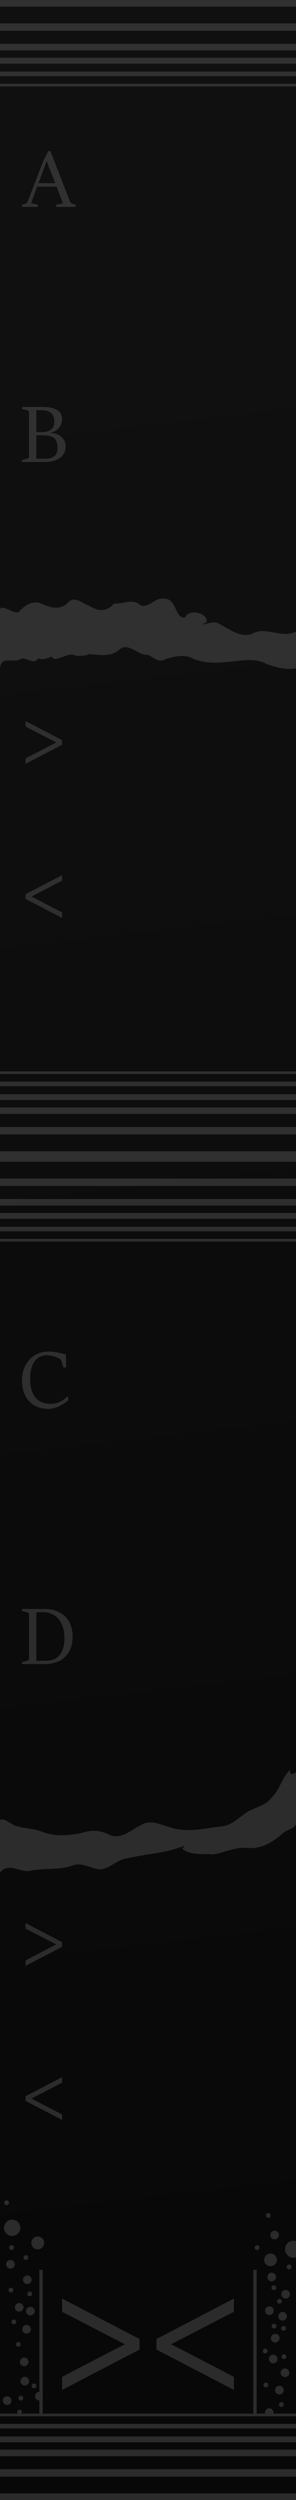 <?xml version="1.0" encoding="UTF-8" standalone="no"?>
<!-- Created with Inkscape (http://www.inkscape.org/) -->

<svg
   width="15.24mm"
   height="128.5mm"
   viewBox="0 0 15.24 128.5"
   version="1.1"
   id="svg5"
   inkscape:version="1.1 (c68e22c387, 2021-05-23)"
   sodipodi:docname="vena_comparator.svg"
   xmlns:inkscape="http://www.inkscape.org/namespaces/inkscape"
   xmlns:sodipodi="http://sodipodi.sourceforge.net/DTD/sodipodi-0.dtd"
   xmlns:xlink="http://www.w3.org/1999/xlink"
   xmlns="http://www.w3.org/2000/svg"
   xmlns:svg="http://www.w3.org/2000/svg">
  <sodipodi:namedview
     id="namedview7"
     pagecolor="#505050"
     bordercolor="#eeeeee"
     borderopacity="1"
     inkscape:pageshadow="0"
     inkscape:pageopacity="0"
     inkscape:pagecheckerboard="0"
     inkscape:document-units="mm"
     showgrid="false"
     inkscape:snap-bbox="true"
     inkscape:bbox-paths="true"
     inkscape:bbox-nodes="true"
     inkscape:snap-bbox-edge-midpoints="true"
     inkscape:snap-bbox-midpoints="true"
     inkscape:snap-midpoints="true"
     inkscape:snap-object-midpoints="true"
     inkscape:snap-intersection-paths="true"
     inkscape:snap-global="false"
     inkscape:zoom="5.6568543"
     inkscape:cx="31.996582"
     inkscape:cy="429.83253"
     inkscape:window-width="1315"
     inkscape:window-height="1003"
     inkscape:window-x="1010"
     inkscape:window-y="78"
     inkscape:window-maximized="0"
     inkscape:current-layer="layer3"
     inkscape:snap-smooth-nodes="true"
     inkscape:object-paths="true"
     inkscape:snap-center="true"
     showguides="true"
     inkscape:guide-bbox="true">
    <sodipodi:guide
       position="0,128.5"
       orientation="0,57.6"
       id="guide846" />
    <sodipodi:guide
       position="15.24,128.5"
       orientation="485.669,0"
       id="guide848" />
    <sodipodi:guide
       position="15.24,0"
       orientation="0,-57.6"
       id="guide850" />
    <sodipodi:guide
       position="7.62,1.394"
       orientation="-485.669,0"
       id="guide852" />
    <sodipodi:guide
       position="0,128.5"
       orientation="0,57.6"
       id="guide29305" />
    <sodipodi:guide
       position="15.24,128.5"
       orientation="485.669,0"
       id="guide29307" />
    <sodipodi:guide
       position="15.24,0"
       orientation="0,-57.6"
       id="guide29309" />
    <sodipodi:guide
       position="0,0"
       orientation="-485.669,0"
       id="guide29311" />
    <sodipodi:guide
       position="5.877,8.002"
       orientation="0,-1"
       id="guide892" />
  </sodipodi:namedview>
  <defs
     id="defs2">
    <linearGradient
       inkscape:collect="always"
       id="linearGradient4410">
      <stop
         style="stop-color:#070807;stop-opacity:1;"
         offset="0"
         id="stop4406" />
      <stop
         style="stop-color:#101010;stop-opacity:1"
         offset="1"
         id="stop4408" />
    </linearGradient>
    <linearGradient
       inkscape:collect="always"
       xlink:href="#linearGradient4410"
       id="linearGradient4412"
       x1="15.24"
       y1="118.623"
       x2="3.353"
       y2="15.777"
       gradientUnits="userSpaceOnUse" />
  </defs>
  <g
     inkscape:label="Layer 1"
     inkscape:groupmode="layer"
     id="layer1"
     sodipodi:insensitive="true">
    <rect
       style="fill:url(#linearGradient4412);fill-opacity:1;stroke-width:0.338;stroke-miterlimit:10"
       id="rect898"
       width="15.24"
       height="128.5"
       x="0"
       y="3.0689769e-06" />
    <path
       inkscape:connector-curvature="0"
       id="path24373"
       d="M 0,59.443 H 15.24"
       style="clip-rule:nonzero;display:inline;fill:none;fill-opacity:1;stroke:#8e8e8e;stroke-width:0.538;stroke-linecap:butt;stroke-linejoin:miter;stroke-miterlimit:10;stroke-dasharray:none;stroke-opacity:0.263" />
    <path
       inkscape:connector-curvature="0"
       id="path5474"
       d="M -5.9286012e-7,0.169 H 15.24"
       style="clip-rule:nonzero;display:inline;fill:none;fill-opacity:1;stroke:#8e8e8e;stroke-width:0.338;stroke-linecap:butt;stroke-linejoin:miter;stroke-miterlimit:10;stroke-dasharray:none;stroke-opacity:0.263" />
    <path
       inkscape:connector-curvature="0"
       id="path5476"
       d="M -4.1087061e-7,128.331 H 15.24"
       style="clip-rule:nonzero;display:inline;fill:none;fill-opacity:1;stroke:#8e8e8e;stroke-width:0.338;stroke-linecap:butt;stroke-linejoin:miter;stroke-miterlimit:10;stroke-dasharray:none;stroke-opacity:0.263" />
    <path
       inkscape:connector-curvature="0"
       id="path5486"
       d="M -2.8888183e-7,58.118 H 15.24"
       style="clip-rule:nonzero;display:inline;fill:none;fill-opacity:1;stroke:#8e8e8e;stroke-width:0.38;stroke-linecap:butt;stroke-linejoin:miter;stroke-miterlimit:10;stroke-dasharray:none;stroke-opacity:0.263" />
    <path
       inkscape:connector-curvature="0"
       id="path5488"
       d="M -1.6397828e-7,57.09 H 15.24"
       style="clip-rule:nonzero;display:inline;fill:none;fill-opacity:1;stroke:#8e8e8e;stroke-width:0.338;stroke-linecap:butt;stroke-linejoin:miter;stroke-miterlimit:10;stroke-dasharray:none;stroke-opacity:0.263" />
    <path
       inkscape:connector-curvature="0"
       id="path5490"
       d="M -6.3978275e-8,56.392 H 15.24"
       style="clip-rule:nonzero;display:inline;fill:none;fill-opacity:1;stroke:#8e8e8e;stroke-width:0.3;stroke-linecap:butt;stroke-linejoin:miter;stroke-miterlimit:10;stroke-dasharray:none;stroke-opacity:0.263" />
    <path
       inkscape:connector-curvature="0"
       id="path5492"
       d="M -1.2888184e-7,55.712 H 15.24"
       style="clip-rule:nonzero;display:inline;fill:none;fill-opacity:1;stroke:#8e8e8e;stroke-width:0.238;stroke-linecap:butt;stroke-linejoin:miter;stroke-miterlimit:10;stroke-dasharray:none;stroke-opacity:0.263" />
    <path
       inkscape:connector-curvature="0"
       id="path5494"
       d="M -2.8881836e-8,55.137 H 15.24"
       style="clip-rule:nonzero;display:inline;fill:none;fill-opacity:1;stroke:#8e8e8e;stroke-width:0.138;stroke-linecap:butt;stroke-linejoin:miter;stroke-miterlimit:10;stroke-dasharray:none;stroke-opacity:0.263" />
    <path
       inkscape:connector-curvature="0"
       id="path5486-2"
       d="M -4.554353e-7,127.106 H 15.24"
       style="clip-rule:nonzero;display:inline;fill:none;fill-opacity:1;stroke:#8e8e8e;stroke-width:0.38;stroke-linecap:butt;stroke-linejoin:miter;stroke-miterlimit:10;stroke-dasharray:none;stroke-opacity:0.263" />
    <path
       inkscape:connector-curvature="0"
       id="path5488-5"
       d="M -3.5543531e-7,126.078 H 15.24"
       style="clip-rule:nonzero;display:inline;fill:none;fill-opacity:1;stroke:#8e8e8e;stroke-width:0.338;stroke-linecap:butt;stroke-linejoin:miter;stroke-miterlimit:10;stroke-dasharray:none;stroke-opacity:0.263" />
    <path
       inkscape:connector-curvature="0"
       id="path5490-1"
       d="M -2.554353e-7,125.381 H 15.24"
       style="clip-rule:nonzero;display:inline;fill:none;fill-opacity:1;stroke:#8e8e8e;stroke-width:0.3;stroke-linecap:butt;stroke-linejoin:miter;stroke-miterlimit:10;stroke-dasharray:none;stroke-opacity:0.263" />
    <path
       inkscape:connector-curvature="0"
       id="path5492-1"
       d="M -2.554353e-7,124.701 H 15.24"
       style="clip-rule:nonzero;display:inline;fill:none;fill-opacity:1;stroke:#8e8e8e;stroke-width:0.238;stroke-linecap:butt;stroke-linejoin:miter;stroke-miterlimit:10;stroke-dasharray:none;stroke-opacity:0.263" />
    <path
       inkscape:connector-curvature="0"
       id="path5494-6"
       d="M -1.554353e-7,124.126 H 15.24"
       style="clip-rule:nonzero;display:inline;fill:none;fill-opacity:1;stroke:#8e8e8e;stroke-width:0.138;stroke-linecap:butt;stroke-linejoin:miter;stroke-miterlimit:10;stroke-dasharray:none;stroke-opacity:0.263" />
    <path
       inkscape:connector-curvature="0"
       id="path5763"
       d="M -2.8888183e-7,60.768 H 15.24"
       style="clip-rule:nonzero;display:inline;fill:none;fill-opacity:1;stroke:#8e8e8e;stroke-width:0.38;stroke-linecap:butt;stroke-linejoin:miter;stroke-miterlimit:10;stroke-dasharray:none;stroke-opacity:0.263" />
    <path
       inkscape:connector-curvature="0"
       id="path5765"
       d="M -1.6397828e-7,61.796 H 15.24"
       style="clip-rule:nonzero;display:inline;fill:none;fill-opacity:1;stroke:#8e8e8e;stroke-width:0.338;stroke-linecap:butt;stroke-linejoin:miter;stroke-miterlimit:10;stroke-dasharray:none;stroke-opacity:0.263" />
    <path
       inkscape:connector-curvature="0"
       id="path5767"
       d="M -6.3978275e-8,62.493 H 15.24"
       style="clip-rule:nonzero;display:inline;fill:none;fill-opacity:1;stroke:#8e8e8e;stroke-width:0.3;stroke-linecap:butt;stroke-linejoin:miter;stroke-miterlimit:10;stroke-dasharray:none;stroke-opacity:0.263" />
    <path
       inkscape:connector-curvature="0"
       id="path5769"
       d="M -1.2888184e-7,63.173 H 15.24"
       style="clip-rule:nonzero;display:inline;fill:none;fill-opacity:1;stroke:#8e8e8e;stroke-width:0.238;stroke-linecap:butt;stroke-linejoin:miter;stroke-miterlimit:10;stroke-dasharray:none;stroke-opacity:0.263" />
    <path
       inkscape:connector-curvature="0"
       id="path5771"
       d="M -2.8881836e-8,63.748 H 15.24"
       style="clip-rule:nonzero;display:inline;fill:none;fill-opacity:1;stroke:#8e8e8e;stroke-width:0.138;stroke-linecap:butt;stroke-linejoin:miter;stroke-miterlimit:10;stroke-dasharray:none;stroke-opacity:0.263" />
    <path
       inkscape:connector-curvature="0"
       id="path5763-2"
       d="M -5.4643006e-7,1.394 H 15.24"
       style="clip-rule:nonzero;display:inline;fill:none;fill-opacity:1;stroke:#8e8e8e;stroke-width:0.38;stroke-linecap:butt;stroke-linejoin:miter;stroke-miterlimit:10;stroke-dasharray:none;stroke-opacity:0.263" />
    <path
       inkscape:connector-curvature="0"
       id="path5765-6"
       d="M -4.4643006e-7,2.422 H 15.24"
       style="clip-rule:nonzero;display:inline;fill:none;fill-opacity:1;stroke:#8e8e8e;stroke-width:0.338;stroke-linecap:butt;stroke-linejoin:miter;stroke-miterlimit:10;stroke-dasharray:none;stroke-opacity:0.263" />
    <path
       inkscape:connector-curvature="0"
       id="path5767-5"
       d="M -3.4643006e-7,3.119 H 15.24"
       style="clip-rule:nonzero;display:inline;fill:none;fill-opacity:1;stroke:#8e8e8e;stroke-width:0.3;stroke-linecap:butt;stroke-linejoin:miter;stroke-miterlimit:10;stroke-dasharray:none;stroke-opacity:0.263" />
    <path
       inkscape:connector-curvature="0"
       id="path5769-7"
       d="M -3.4643006e-7,3.799 H 15.24"
       style="clip-rule:nonzero;display:inline;fill:none;fill-opacity:1;stroke:#8e8e8e;stroke-width:0.238;stroke-linecap:butt;stroke-linejoin:miter;stroke-miterlimit:10;stroke-dasharray:none;stroke-opacity:0.263" />
    <path
       inkscape:connector-curvature="0"
       id="path5771-8"
       d="M -2.4643006e-7,4.375 H 15.24"
       style="clip-rule:nonzero;display:inline;fill:none;fill-opacity:1;stroke:#8e8e8e;stroke-width:0.138;stroke-linecap:butt;stroke-linejoin:miter;stroke-miterlimit:10;stroke-dasharray:none;stroke-opacity:0.263" />
    <g
       aria-label="A"
       id="text8813"
       style="font-size:4.586px;line-height:1.25;fill:#8e8e8e;fill-opacity:0.263;stroke-width:0.265">
      <path
         d="m 1.134,10.527 0.181,-0.057 q 0.039,-0.014 0.069,-0.047 0.031,-0.033 0.047,-0.073 L 2.245,8.234 2.489,7.761 h 0.106 l 1.005,2.591 q 0.016,0.039 0.047,0.073 0.031,0.033 0.069,0.045 l 0.181,0.057 v 0.106 h -1.007 v -0.106 L 3.244,10.451 2.913,9.593 H 1.911 l -0.31,0.85 0.347,0.084 v 0.106 H 1.134 Z M 2.844,9.416 2.508,8.56 2.41,8.285 h -0.006 L 1.98,9.416 Z"
         style="font-family:'Sitka Display';-inkscape-font-specification:'Sitka Display'"
         id="path36651" />
    </g>
    <g
       aria-label="B"
       id="text15313"
       style="font-size:4.586px;line-height:1.25;fill:#8e8e8e;fill-opacity:0.263;stroke-width:0.265">
      <path
         d="m 1.134,23.641 0.269,-0.063 q 0.039,-0.01 0.065,-0.041 0.026,-0.031 0.026,-0.075 v -2.258 q 0,-0.047 -0.026,-0.077 -0.026,-0.031 -0.065,-0.041 L 1.134,21.024 V 20.918 H 2.178 q 0.308,0 0.505,0.053 0.2,0.053 0.312,0.141 0.114,0.086 0.157,0.2 0.043,0.112 0.043,0.234 0,0.132 -0.043,0.247 -0.043,0.112 -0.122,0.202 -0.079,0.09 -0.192,0.155 -0.112,0.063 -0.251,0.1 v 0.002 q 0.165,0.006 0.31,0.057 0.145,0.049 0.251,0.137 0.108,0.088 0.169,0.212 0.063,0.122 0.063,0.275 0,0.161 -0.047,0.285 -0.045,0.124 -0.126,0.214 -0.079,0.09 -0.19,0.151 -0.11,0.061 -0.236,0.098 -0.126,0.037 -0.265,0.053 -0.139,0.014 -0.277,0.014 H 1.134 Z m 0.929,-1.427 q 0.204,0 0.344,-0.035 0.141,-0.037 0.226,-0.104 0.088,-0.067 0.124,-0.165 0.039,-0.098 0.039,-0.22 0,-0.161 -0.043,-0.275 -0.041,-0.116 -0.124,-0.19 -0.082,-0.073 -0.208,-0.108 -0.126,-0.035 -0.296,-0.035 H 1.872 v 1.131 z m 0.245,1.366 q 0.33,0 0.493,-0.132 0.163,-0.135 0.163,-0.436 0,-0.177 -0.045,-0.298 -0.043,-0.122 -0.137,-0.198 -0.094,-0.075 -0.241,-0.11 -0.145,-0.035 -0.347,-0.035 H 1.872 v 1.209 z"
         style="font-family:'Sitka Display';-inkscape-font-specification:'Sitka Display'"
         id="path36654" />
    </g>
    <g
       aria-label="C"
       id="text16457"
       style="font-size:4.586px;line-height:1.25;fill:#8e8e8e;fill-opacity:0.263;stroke-width:0.265">
      <path
         d="m 3.509,71.789 v 0.19 q -0.086,0.071 -0.198,0.149 -0.11,0.075 -0.241,0.141 -0.13,0.063 -0.277,0.104 -0.145,0.043 -0.298,0.043 -0.312,0 -0.563,-0.1 -0.251,-0.102 -0.428,-0.291 -0.177,-0.19 -0.275,-0.461 -0.096,-0.273 -0.096,-0.616 0,-0.33 0.104,-0.603 0.104,-0.273 0.287,-0.467 0.183,-0.196 0.432,-0.302 0.251,-0.108 0.542,-0.108 0.102,0 0.224,0.014 0.124,0.014 0.247,0.037 0.122,0.022 0.234,0.051 0.112,0.029 0.196,0.055 v 0.667 H 3.27 L 3.148,69.924 Q 3.14,69.887 3.115,69.869 3.091,69.849 3.062,69.832 2.997,69.798 2.917,69.767 2.838,69.734 2.75,69.71 2.663,69.685 2.573,69.673 2.485,69.659 2.402,69.659 q -0.188,0 -0.344,0.075 -0.155,0.075 -0.269,0.228 -0.112,0.153 -0.175,0.381 -0.061,0.228 -0.061,0.532 0,0.638 0.273,0.96 0.273,0.32 0.783,0.32 0.163,0 0.294,-0.037 0.13,-0.037 0.234,-0.092 0.104,-0.057 0.181,-0.12 0.079,-0.063 0.143,-0.118 z"
         style="font-family:'Sitka Display';-inkscape-font-specification:'Sitka Display'"
         id="path36639" />
    </g>
    <g
       aria-label="D"
       id="text17211"
       style="font-size:4.586px;line-height:1.25;fill:#8e8e8e;fill-opacity:0.263;stroke-width:0.265">
      <path
         d="m 1.134,85.423 0.269,-0.063 q 0.039,-0.01 0.065,-0.041 0.026,-0.031 0.026,-0.075 v -2.258 q 0,-0.047 -0.026,-0.077 -0.026,-0.031 -0.065,-0.041 l -0.269,-0.061 v -0.106 h 1.194 q 0.139,0 0.296,0.026 0.159,0.026 0.314,0.092 0.157,0.063 0.302,0.169 0.145,0.106 0.255,0.265 0.11,0.157 0.175,0.373 0.067,0.216 0.067,0.499 0,0.363 -0.112,0.628 -0.112,0.263 -0.306,0.436 -0.192,0.173 -0.45,0.257 -0.259,0.084 -0.548,0.084 H 1.134 Z m 1.217,-0.061 q 0.247,0 0.428,-0.077 0.181,-0.079 0.302,-0.23 0.12,-0.151 0.179,-0.369 0.059,-0.218 0.059,-0.497 0,-0.306 -0.079,-0.55 Q 3.162,83.393 3.017,83.222 2.875,83.051 2.673,82.959 2.471,82.865 2.226,82.865 H 1.872 v 2.497 z"
         style="font-family:'Sitka Display';-inkscape-font-specification:'Sitka Display'"
         id="path36642" />
    </g>
    <g
       aria-label="&gt;"
       id="text17997"
       style="font-size:4.586px;line-height:1.25;fill:#8e8e8e;fill-opacity:0.263;stroke-width:0.265">
      <path
         d="M 1.316,38.981 2.896,38.162 1.316,37.344 v -0.281 l 1.881,0.98 v 0.238 l -1.881,0.98 z"
         style="font-family:'Sitka Heading';-inkscape-font-specification:'Sitka Heading'"
         id="path36645" />
    </g>
    <g
       aria-label="&lt;"
       id="text26449"
       style="font-size:4.586px;line-height:1.25;fill:#8e8e8e;fill-opacity:0.263;stroke-width:0.265">
      <path
         d="M 1.316,45.963 3.198,44.983 v 0.281 l -1.578,0.817 1.578,0.819 v 0.281 L 1.316,46.202 Z"
         style="font-family:'Sitka Heading';-inkscape-font-specification:'Sitka Heading'"
         id="path36648" />
    </g>
    <g
       aria-label="&gt;"
       id="text27773"
       style="font-size:4.586px;line-height:1.25;fill:#8e8e8e;fill-opacity:0.263;stroke-width:0.265">
      <path
         d="M 1.316,100.763 2.896,99.944 1.316,99.126 v -0.281 l 1.881,0.98 V 100.064 l -1.881,0.98 z"
         style="font-family:'Sitka Heading';-inkscape-font-specification:'Sitka Heading'"
         id="path36633" />
    </g>
    <g
       aria-label="&lt;"
       id="text27777"
       style="font-size:4.586px;line-height:1.25;fill:#8e8e8e;fill-opacity:0.263;stroke-width:0.265">
      <path
         d="m 1.316,107.745 1.881,-0.98 v 0.281 l -1.578,0.817 1.578,0.819 v 0.281 l -1.881,-0.98 z"
         style="font-family:'Sitka Heading';-inkscape-font-specification:'Sitka Heading'"
         id="path36636" />
    </g>
  </g>
  <g
     inkscape:groupmode="layer"
     id="layer3"
     inkscape:label="detail"
     style="display:inline">
    <path
       id="path27982"
       style="fill:#8e8e8e;fill-opacity:0.263;stroke-width:0.38;stroke-miterlimit:10;stroke-dasharray:none"
       d="M 8.468,30.775 C 7.957,30.655 7.556,31.441 7.114,31.014 6.741,30.805 6.277,31.053 5.867,31.025 5.517,31.446 5.045,31.434 4.612,31.142 4.237,31.033 3.817,30.56 3.475,31.001 3.117,31.344 2.659,31.256 2.247,31.077 1.737,30.79 1.285,31.097 0.945,31.467 0.657,31.559 -0.013,30.955 0,31.398 c 0,0.988 0,1.975 0,2.963 0.077,-0.688 0.616,-0.262 1.04,-0.473 0.318,-0.185 0.656,0.347 0.938,-0.053 0.224,0.135 0.64,-0.069 0.685,-0.098 0.123,0.394 0.843,-0.25 1.18,-0.055 0.212,0.074 0.889,-0.019 0.654,-0.072 0.529,0.041 1.185,0.183 1.62,-0.2 0.429,-0.406 0.904,0.165 1.344,0.242 0.393,-0.025 0.622,0.504 1.088,0.214 0.479,-0.137 1.005,-0.262 1.459,0.021 0.569,0.206 1.172,0.199 1.766,0.129 0.66,-0.054 1.377,-0.225 1.987,0.128 0.458,0.162 1.037,0.303 1.478,0.21 0,-0.632 0,-1.265 0,-1.897 -0.694,0.374 -1.461,-0.229 -2.17,0.069 C 12.421,32.876 11.802,32.301 11.235,32.044 11.02,31.84 9.963,32.316 10.626,31.981 10.769,31.537 9.736,31.236 9.527,31.738 9.01,31.835 9.099,30.753 8.468,30.775 Z" />
    <path
       id="path29465"
       style="fill:#8e8e8e;fill-opacity:0.263;stroke-width:0.38;stroke-miterlimit:10;stroke-dasharray:none"
       d="m 14.944,90.961 c -0.433,0.395 -0.535,1.036 -0.957,1.427 -0.332,0.467 -0.913,0.495 -1.36,0.815 -0.397,0.286 -0.77,0.66 -1.293,0.679 -0.865,0.109 -1.774,0.333 -2.623,0.023 C 8.253,93.788 7.764,93.515 7.303,93.785 6.782,94.026 6.258,94.573 5.639,94.311 5.209,94.078 4.712,94.04 4.251,94.203 3.601,94.34 2.921,94.402 2.278,94.194 1.799,93.968 1.252,94.003 0.757,93.831 0.514,93.711 -0.121,93.212 0,93.77 c 0,0.827 0,1.654 0,2.482 0.446,-0.571 1.053,0.038 1.586,-0.102 0.712,-0.143 1.456,-0.014 2.149,-0.267 0.519,-0.198 0.984,0.213 1.493,0.197 0.485,-0.084 0.829,-0.515 1.332,-0.564 0.894,-0.22 1.826,-0.25 2.699,-0.562 0.241,-0.059 0.325,-0.143 0.121,0.068 0.404,0.351 1.077,0.251 1.601,0.292 0.595,-0.095 1.155,-0.395 1.774,-0.332 0.706,0.074 1.317,-0.317 1.82,-0.768 0.321,-0.245 0.809,-0.249 0.664,-0.747 0,-0.793 0,-1.586 0,-2.379 -0.153,0.121 -0.357,0.148 -0.296,-0.127 z" />
    <g
       aria-label="&gt;&lt;"
       id="text8948-7"
       style="font-size:8.467px;line-height:1.25;display:inline;fill:#8e8e8e;fill-opacity:0.263;stroke-width:0.265">
      <path
         d="m 3.197,122.166 3.229,-1.674 -3.229,-1.67 v -0.677 l 3.987,2.078 v 0.543 l -3.987,2.074 z"
         style="letter-spacing:-1.098px"
         id="path4679" />
      <path
         d="m 8.056,120.223 3.987,-2.078 v 0.677 l -3.229,1.67 3.229,1.674 v 0.673 L 8.056,120.765 Z"
         style="letter-spacing:-0.865px"
         id="path4681" />
    </g>
    <path
       inkscape:connector-curvature="0"
       id="path20196-3"
       d="m 13.127,123.969 v -7.215"
       style="display:inline;fill:#8e8e8e;fill-opacity:0.263;stroke:#8e8e8e;stroke-width:0.175;stroke-linecap:square;stroke-linejoin:round;stroke-miterlimit:10;stroke-dasharray:none;stroke-opacity:0.263" />
    <path
       inkscape:connector-curvature="0"
       id="path2140"
       d="m 2.113,123.969 v -7.215"
       style="display:inline;fill:#8e8e8e;fill-opacity:0.263;stroke:#8e8e8e;stroke-width:0.175;stroke-linecap:square;stroke-linejoin:round;stroke-miterlimit:10;stroke-dasharray:none;stroke-opacity:0.263" />
    <circle
       style="fill:#8e8e8e;fill-opacity:0.263;stroke:none;stroke-width:0.175;stroke-linecap:square;stroke-miterlimit:10;stroke-dasharray:none;stroke-opacity:0.647;paint-order:stroke fill markers;stop-color:#000000"
       id="path5251"
       cx="13.988"
       cy="117.038"
       r="0.222" />
    <circle
       style="fill:#8e8e8e;fill-opacity:0.263;stroke:none;stroke-width:0.175;stroke-linecap:square;stroke-miterlimit:10;stroke-dasharray:none;stroke-opacity:0.647;paint-order:stroke fill markers;stop-color:#000000"
       id="circle5333"
       cx="14.707"
       cy="117.923"
       r="0.222" />
    <circle
       style="fill:#8e8e8e;fill-opacity:0.263;stroke:none;stroke-width:0.175;stroke-linecap:square;stroke-miterlimit:10;stroke-dasharray:none;stroke-opacity:0.647;paint-order:stroke fill markers;stop-color:#000000"
       id="circle5335"
       cx="13.872"
       cy="118.766"
       r="0.222" />
    <circle
       style="fill:#8e8e8e;fill-opacity:0.263;stroke:none;stroke-width:0.175;stroke-linecap:square;stroke-miterlimit:10;stroke-dasharray:none;stroke-opacity:0.647;paint-order:stroke fill markers;stop-color:#000000"
       id="circle5337"
       cx="14.55"
       cy="119.056"
       r="0.222" />
    <circle
       style="fill:#8e8e8e;fill-opacity:0.263;stroke:none;stroke-width:0.175;stroke-linecap:square;stroke-miterlimit:10;stroke-dasharray:none;stroke-opacity:0.647;paint-order:stroke fill markers;stop-color:#000000"
       id="circle5339"
       cx="14.17"
       cy="120.18"
       r="0.222" />
    <circle
       style="fill:#8e8e8e;fill-opacity:0.263;stroke:none;stroke-width:0.175;stroke-linecap:square;stroke-miterlimit:10;stroke-dasharray:none;stroke-opacity:0.647;paint-order:stroke fill markers;stop-color:#000000"
       id="circle5341"
       cx="14.674"
       cy="121.958"
       r="0.222" />
    <circle
       style="display:inline;fill:#8e8e8e;fill-opacity:0.263;stroke:none;stroke-width:0.175;stroke-linecap:square;stroke-miterlimit:10;stroke-dasharray:none;stroke-opacity:0.647;paint-order:stroke fill markers;stop-color:#000000"
       id="circle5341-9"
       cx="14.068"
       cy="121.249"
       r="0.222" />
    <path
       id="circle5343"
       style="fill:#8e8e8e;fill-opacity:0.263;stroke-width:0.175;stroke-linecap:square;stroke-miterlimit:10;stroke-opacity:0.647;paint-order:stroke fill markers;stop-color:#000000"
       d="m 14.084,124.007 c -10e-7,0.017 -0.002,0.034 -0.005,0.049 l -0.433,-3e-4 c -0.004,-0.016 -0.005,-0.032 -0.005,-0.049 -4e-6,-0.123 0.099,-0.222 0.222,-0.222 0.123,0 0.222,0.1 0.222,0.222 z"
       sodipodi:nodetypes="sccssss" />
    <circle
       style="display:inline;fill:#8e8e8e;fill-opacity:0.263;stroke:none;stroke-width:0.175;stroke-linecap:square;stroke-miterlimit:10;stroke-dasharray:none;stroke-opacity:0.647;paint-order:stroke fill markers;stop-color:#000000"
       id="circle5333-8"
       cx="1.244"
       cy="-121.398"
       r="0.222"
       transform="scale(1,-1)" />
    <circle
       style="display:inline;fill:#8e8e8e;fill-opacity:0.263;stroke:none;stroke-width:0.175;stroke-linecap:square;stroke-miterlimit:10;stroke-dasharray:none;stroke-opacity:0.647;paint-order:stroke fill markers;stop-color:#000000"
       id="circle5337-4"
       cx="1.368"
       cy="-119.72"
       r="0.222"
       transform="scale(1,-1)" />
    <circle
       style="display:inline;fill:#8e8e8e;fill-opacity:0.263;stroke:none;stroke-width:0.175;stroke-linecap:square;stroke-miterlimit:10;stroke-dasharray:none;stroke-opacity:0.647;paint-order:stroke fill markers;stop-color:#000000"
       id="circle5339-2"
       cx="0.988"
       cy="-118.595"
       r="0.222"
       transform="scale(1,-1)" />
    <circle
       style="display:inline;fill:#8e8e8e;fill-opacity:0.263;stroke:none;stroke-width:0.175;stroke-linecap:square;stroke-miterlimit:10;stroke-dasharray:none;stroke-opacity:0.647;paint-order:stroke fill markers;stop-color:#000000"
       id="circle6241"
       cx="1.277"
       cy="-122.39"
       r="0.222"
       transform="scale(1,-1)" />
    <circle
       style="display:inline;fill:#8e8e8e;fill-opacity:0.263;stroke:none;stroke-width:0.175;stroke-linecap:square;stroke-miterlimit:10;stroke-dasharray:none;stroke-opacity:0.647;paint-order:stroke fill markers;stop-color:#000000"
       id="circle6243"
       cx="0.368"
       cy="-123.39"
       r="0.222"
       transform="scale(1,-1)" />
    <path
       id="circle6245"
       style="display:inline;fill:#8e8e8e;fill-opacity:0.263;stroke-width:0.175;stroke-linecap:square;stroke-miterlimit:10;stroke-opacity:0.647;paint-order:stroke fill markers;stop-color:#000000"
       d="m 2.026,122.938 c -0.123,0 -0.222,0.1 -0.222,0.222 4.3e-6,0.123 0.099,0.222 0.222,0.222 -0.002,-0.134 -6.258e-4,-0.299 0,-0.444 z"
       sodipodi:nodetypes="cscc" />
    <circle
       style="display:inline;fill:#8e8e8e;fill-opacity:0.263;stroke:none;stroke-width:0.175;stroke-linecap:square;stroke-miterlimit:10;stroke-dasharray:none;stroke-opacity:0.647;paint-order:stroke fill markers;stop-color:#000000"
       id="circle6241-4"
       cx="1.563"
       cy="-118.79"
       r="0.222"
       transform="scale(1,-1)" />
    <circle
       style="display:inline;fill:#8e8e8e;fill-opacity:0.263;stroke:none;stroke-width:0.175;stroke-linecap:square;stroke-miterlimit:10;stroke-dasharray:none;stroke-opacity:0.647;paint-order:stroke fill markers;stop-color:#000000"
       id="circle6472"
       cx="1.406"
       cy="-117.177"
       r="0.222"
       transform="scale(1,-1)" />
    <circle
       style="display:inline;fill:#8e8e8e;fill-opacity:0.263;stroke:none;stroke-width:0.175;stroke-linecap:square;stroke-miterlimit:10;stroke-dasharray:none;stroke-opacity:0.647;paint-order:stroke fill markers;stop-color:#000000"
       id="circle6474"
       cx="0.537"
       cy="-116.384"
       r="0.222"
       transform="scale(1,-1)" />
    <circle
       style="display:inline;fill:#8e8e8e;fill-opacity:0.263;stroke:none;stroke-width:0.26;stroke-linecap:square;stroke-miterlimit:10;stroke-dasharray:none;stroke-opacity:0.647;paint-order:stroke fill markers;stop-color:#000000"
       id="circle6476"
       cx="1.943"
       cy="-115.284"
       r="0.33"
       transform="scale(1,-1)" />
    <circle
       style="display:inline;fill:#8e8e8e;fill-opacity:0.263;stroke:none;stroke-width:0.331;stroke-linecap:square;stroke-miterlimit:10;stroke-dasharray:none;stroke-opacity:0.647;paint-order:stroke fill markers;stop-color:#000000"
       id="circle6478"
       cx="0.628"
       cy="-114.507"
       r="0.421"
       transform="scale(1,-1)" />
    <circle
       style="display:inline;fill:#8e8e8e;fill-opacity:0.263;stroke:none;stroke-width:0.097;stroke-linecap:square;stroke-miterlimit:10;stroke-dasharray:none;stroke-opacity:0.647;paint-order:stroke fill markers;stop-color:#000000"
       id="circle6480"
       cx="1.331"
       cy="-116.036"
       r="0.123"
       transform="scale(1,-1)" />
    <circle
       style="display:inline;fill:#8e8e8e;fill-opacity:0.263;stroke:none;stroke-width:0.097;stroke-linecap:square;stroke-miterlimit:10;stroke-dasharray:none;stroke-opacity:0.647;paint-order:stroke fill markers;stop-color:#000000"
       id="circle6480-9"
       cx="0.562"
       cy="-117.707"
       r="0.123"
       transform="scale(1,-1)" />
    <circle
       style="display:inline;fill:#8e8e8e;fill-opacity:0.263;stroke:none;stroke-width:0.097;stroke-linecap:square;stroke-miterlimit:10;stroke-dasharray:none;stroke-opacity:0.647;paint-order:stroke fill markers;stop-color:#000000"
       id="circle6480-1"
       cx="0.711"
       cy="-119.344"
       r="0.123"
       transform="scale(1,-1)" />
    <circle
       style="display:inline;fill:#8e8e8e;fill-opacity:0.263;stroke:none;stroke-width:0.097;stroke-linecap:square;stroke-miterlimit:10;stroke-dasharray:none;stroke-opacity:0.647;paint-order:stroke fill markers;stop-color:#000000"
       id="circle6480-3"
       cx="1.53"
       cy="-117.905"
       r="0.123"
       transform="scale(1,-1)" />
    <circle
       style="display:inline;fill:#8e8e8e;fill-opacity:0.263;stroke:none;stroke-width:0.097;stroke-linecap:square;stroke-miterlimit:10;stroke-dasharray:none;stroke-opacity:0.647;paint-order:stroke fill markers;stop-color:#000000"
       id="circle6480-8"
       cx="0.943"
       cy="-120.498"
       r="0.123"
       transform="scale(1,-1)" />
    <circle
       style="display:inline;fill:#8e8e8e;fill-opacity:0.263;stroke:none;stroke-width:0.097;stroke-linecap:square;stroke-miterlimit:10;stroke-dasharray:none;stroke-opacity:0.647;paint-order:stroke fill markers;stop-color:#000000"
       id="circle6480-4"
       cx="1.753"
       cy="-122.634"
       r="0.123"
       transform="scale(1,-1)" />
    <circle
       style="display:inline;fill:#8e8e8e;fill-opacity:0.263;stroke:none;stroke-width:0.097;stroke-linecap:square;stroke-miterlimit:10;stroke-dasharray:none;stroke-opacity:0.647;paint-order:stroke fill markers;stop-color:#000000"
       id="circle6480-4-6"
       cx="1.075"
       cy="-123.263"
       r="0.123"
       transform="scale(1,-1)" />
    <path
       id="circle6556"
       style="display:inline;fill:#8e8e8e;fill-opacity:0.263;stroke-width:0.097;stroke-linecap:square;stroke-miterlimit:10;stroke-opacity:0.647;paint-order:stroke fill markers;stop-color:#000000"
       d="m 1.129,123.977 c -5e-7,-0.068 -0.055,-0.123 -0.123,-0.123 -0.068,0 -0.123,0.055 -0.123,0.123 -2.3e-7,0.03 0.029,0.079 0.029,0.079 l 0.188,0.001 c 0,0 0.03,-0.05 0.03,-0.08 z"
       sodipodi:nodetypes="sssccs" />
    <circle
       style="display:inline;fill:#8e8e8e;fill-opacity:0.263;stroke:none;stroke-width:0.097;stroke-linecap:square;stroke-miterlimit:10;stroke-dasharray:none;stroke-opacity:0.647;paint-order:stroke fill markers;stop-color:#000000"
       id="circle6480-4-8"
       cx="14.486"
       cy="-123.593"
       r="0.123"
       transform="scale(1,-1)" />
    <circle
       style="display:inline;fill:#8e8e8e;fill-opacity:0.263;stroke:none;stroke-width:0.097;stroke-linecap:square;stroke-miterlimit:10;stroke-dasharray:none;stroke-opacity:0.647;paint-order:stroke fill markers;stop-color:#000000"
       id="circle6480-4-7"
       cx="13.692"
       cy="-122.585"
       r="0.123"
       transform="scale(1,-1)" />
    <circle
       style="display:inline;fill:#8e8e8e;fill-opacity:0.263;stroke:none;stroke-width:0.097;stroke-linecap:square;stroke-miterlimit:10;stroke-dasharray:none;stroke-opacity:0.647;paint-order:stroke fill markers;stop-color:#000000"
       id="circle6480-4-1"
       cx="14.618"
       cy="-121.13"
       r="0.123"
       transform="scale(1,-1)" />
    <circle
       style="display:inline;fill:#8e8e8e;fill-opacity:0.263;stroke:none;stroke-width:0.097;stroke-linecap:square;stroke-miterlimit:10;stroke-dasharray:none;stroke-opacity:0.647;paint-order:stroke fill markers;stop-color:#000000"
       id="circle6480-4-9"
       cx="13.655"
       cy="-120.84"
       r="0.123"
       transform="scale(1,-1)" />
    <circle
       style="display:inline;fill:#8e8e8e;fill-opacity:0.263;stroke:none;stroke-width:0.097;stroke-linecap:square;stroke-miterlimit:10;stroke-dasharray:none;stroke-opacity:0.647;paint-order:stroke fill markers;stop-color:#000000"
       id="circle6480-4-68"
       cx="14.602"
       cy="-119.674"
       r="0.123"
       transform="scale(1,-1)" />
    <circle
       style="display:inline;fill:#8e8e8e;fill-opacity:0.263;stroke:none;stroke-width:0.097;stroke-linecap:square;stroke-miterlimit:10;stroke-dasharray:none;stroke-opacity:0.647;paint-order:stroke fill markers;stop-color:#000000"
       id="circle6480-4-5"
       cx="14.106"
       cy="-119.559"
       r="0.123"
       transform="scale(1,-1)" />
    <circle
       style="display:inline;fill:#8e8e8e;fill-opacity:0.263;stroke:none;stroke-width:0.097;stroke-linecap:square;stroke-miterlimit:10;stroke-dasharray:none;stroke-opacity:0.647;paint-order:stroke fill markers;stop-color:#000000"
       id="circle6480-4-2"
       cx="14.387"
       cy="-118.285"
       r="0.123"
       transform="scale(1,-1)" />
    <circle
       style="display:inline;fill:#8e8e8e;fill-opacity:0.263;stroke:none;stroke-width:0.097;stroke-linecap:square;stroke-miterlimit:10;stroke-dasharray:none;stroke-opacity:0.647;paint-order:stroke fill markers;stop-color:#000000"
       id="circle6480-4-83"
       cx="14.099"
       cy="-117.586"
       r="0.123"
       transform="scale(1,-1)" />
    <circle
       style="display:inline;fill:#8e8e8e;fill-opacity:0.263;stroke:none;stroke-width:0.097;stroke-linecap:square;stroke-miterlimit:10;stroke-dasharray:none;stroke-opacity:0.647;paint-order:stroke fill markers;stop-color:#000000"
       id="circle6480-4-16"
       cx="14.883"
       cy="-116.516"
       r="0.123"
       transform="scale(1,-1)" />
    <circle
       style="display:inline;fill:#8e8e8e;fill-opacity:0.263;stroke:none;stroke-width:0.097;stroke-linecap:square;stroke-miterlimit:10;stroke-dasharray:none;stroke-opacity:0.647;paint-order:stroke fill markers;stop-color:#000000"
       id="circle6480-4-16-2"
       cx="13.237"
       cy="-115.527"
       r="0.123"
       transform="scale(1,-1)" />
    <circle
       style="display:inline;fill:#8e8e8e;fill-opacity:0.263;stroke:none;stroke-width:0.097;stroke-linecap:square;stroke-miterlimit:10;stroke-dasharray:none;stroke-opacity:0.647;paint-order:stroke fill markers;stop-color:#000000"
       id="circle6480-4-16-2-9"
       cx="0.341"
       cy="-113.221"
       r="0.123"
       transform="scale(1,-1)" />
    <circle
       style="display:inline;fill:#8e8e8e;fill-opacity:0.263;stroke:none;stroke-width:0.097;stroke-linecap:square;stroke-miterlimit:10;stroke-dasharray:none;stroke-opacity:0.647;paint-order:stroke fill markers;stop-color:#000000"
       id="circle6480-4-16-4"
       cx="13.813"
       cy="-113.869"
       r="0.123"
       transform="scale(1,-1)" />
    <path
       id="circle6480-4-11"
       style="display:inline;fill:#8e8e8e;fill-opacity:0.263;stroke-width:0.347;stroke-linecap:square;stroke-miterlimit:10;stroke-opacity:0.647;paint-order:stroke fill markers;stop-color:#000000"
       transform="scale(1,-1)"
       d="m 15.24,-115.186 c 0,0 -0.077,0.02 -0.123,0.02 -0.243,0 -0.441,-0.197 -0.441,-0.441 0,-0.243 0.197,-0.441 0.441,-0.441 0.042,0 0.123,0.018 0.123,0.018 z"
       sodipodi:nodetypes="cssscc" />
    <circle
       style="fill:#8e8e8e;fill-opacity:0.263;stroke:none;stroke-width:0.258;stroke-linecap:square;stroke-miterlimit:10;stroke-dasharray:none;stroke-opacity:0.647;paint-order:stroke fill markers;stop-color:#000000"
       id="circle7307"
       cx="13.929"
       cy="116.155"
       r="0.327" />
    <circle
       style="fill:#8e8e8e;fill-opacity:0.263;stroke:none;stroke-width:0.175;stroke-linecap:square;stroke-miterlimit:10;stroke-dasharray:none;stroke-opacity:0.647;paint-order:stroke fill markers;stop-color:#000000"
       id="circle8813"
       cx="14.385"
       cy="122.851"
       r="0.222" />
    <circle
       style="display:inline;fill:#8e8e8e;fill-opacity:0.263;stroke:none;stroke-width:0.175;stroke-linecap:square;stroke-miterlimit:10;stroke-dasharray:none;stroke-opacity:0.647;paint-order:stroke fill markers;stop-color:#000000"
       id="path5251-0"
       cx="14.139"
       cy="114.879"
       r="0.222" />
    <circle
       style="display:inline;fill:#8e8e8e;fill-opacity:0.263;stroke:none;stroke-width:0.097;stroke-linecap:square;stroke-miterlimit:10;stroke-dasharray:none;stroke-opacity:0.647;paint-order:stroke fill markers;stop-color:#000000"
       id="circle6480-4-16-2-7"
       cx="0.595"
       cy="-115.524"
       r="0.123"
       transform="scale(1,-1)" />
  </g>
  <g
     inkscape:groupmode="layer"
     id="layer2"
     inkscape:label="components"
     sodipodi:insensitive="true"
     style="display:none">
    <circle
       style="fill:#00ff00;fill-opacity:1;stroke-width:0.338;stroke-miterlimit:10"
       id="circle1243"
       cx="7.62"
       cy="85.529"
       r="3.053"
       inkscape:label="input_d" />
    <circle
       style="fill:#00ff00;fill-opacity:1;stroke-width:0.338;stroke-miterlimit:10"
       id="circle1245"
       cx="7.62"
       cy="72.415"
       r="3.053"
       inkscape:label="input_c" />
    <circle
       style="fill:#ff00ff;fill-opacity:1;stroke-width:0.068;stroke-miterlimit:10"
       id="path1451"
       cx="7.62"
       cy="94.368"
       r="0.432"
       inkscape:label="bottom_light" />
    <circle
       style="fill:#0000ff;fill-opacity:1;stroke-width:0.338;stroke-miterlimit:10"
       id="circle1533"
       cx="7.62"
       cy="101.044"
       r="3.053"
       inkscape:label="output_c" />
    <circle
       style="fill:#0000ff;fill-opacity:1;stroke-width:0.338;stroke-miterlimit:10"
       id="circle1607"
       cx="7.62"
       cy="108.964"
       r="3.053"
       inkscape:label="output_d" />
    <circle
       style="fill:#00ff00;fill-opacity:1;stroke-width:0.338;stroke-miterlimit:10"
       id="circle1609"
       cx="7.62"
       cy="23.747"
       r="3.053"
       inkscape:label="input_b" />
    <circle
       style="fill:#00ff00;fill-opacity:1;stroke-width:0.338;stroke-miterlimit:10"
       id="circle1611"
       cx="7.62"
       cy="10.633"
       r="3.053"
       inkscape:label="input_a" />
    <circle
       style="fill:#ff00ff;fill-opacity:1;stroke-width:0.068;stroke-miterlimit:10"
       id="circle1613"
       cx="7.62"
       cy="32.586"
       r="0.432"
       inkscape:label="top_light" />
    <circle
       style="fill:#0000ff;fill-opacity:1;stroke-width:0.338;stroke-miterlimit:10"
       id="circle1615"
       cx="7.62"
       cy="39.262"
       r="3.053"
       inkscape:label="output_a" />
    <circle
       style="fill:#0000ff;fill-opacity:1;stroke-width:0.338;stroke-miterlimit:10"
       id="circle1617"
       cx="7.62"
       cy="47.182"
       r="3.053"
       inkscape:label="output_b" />
  </g>
</svg>
